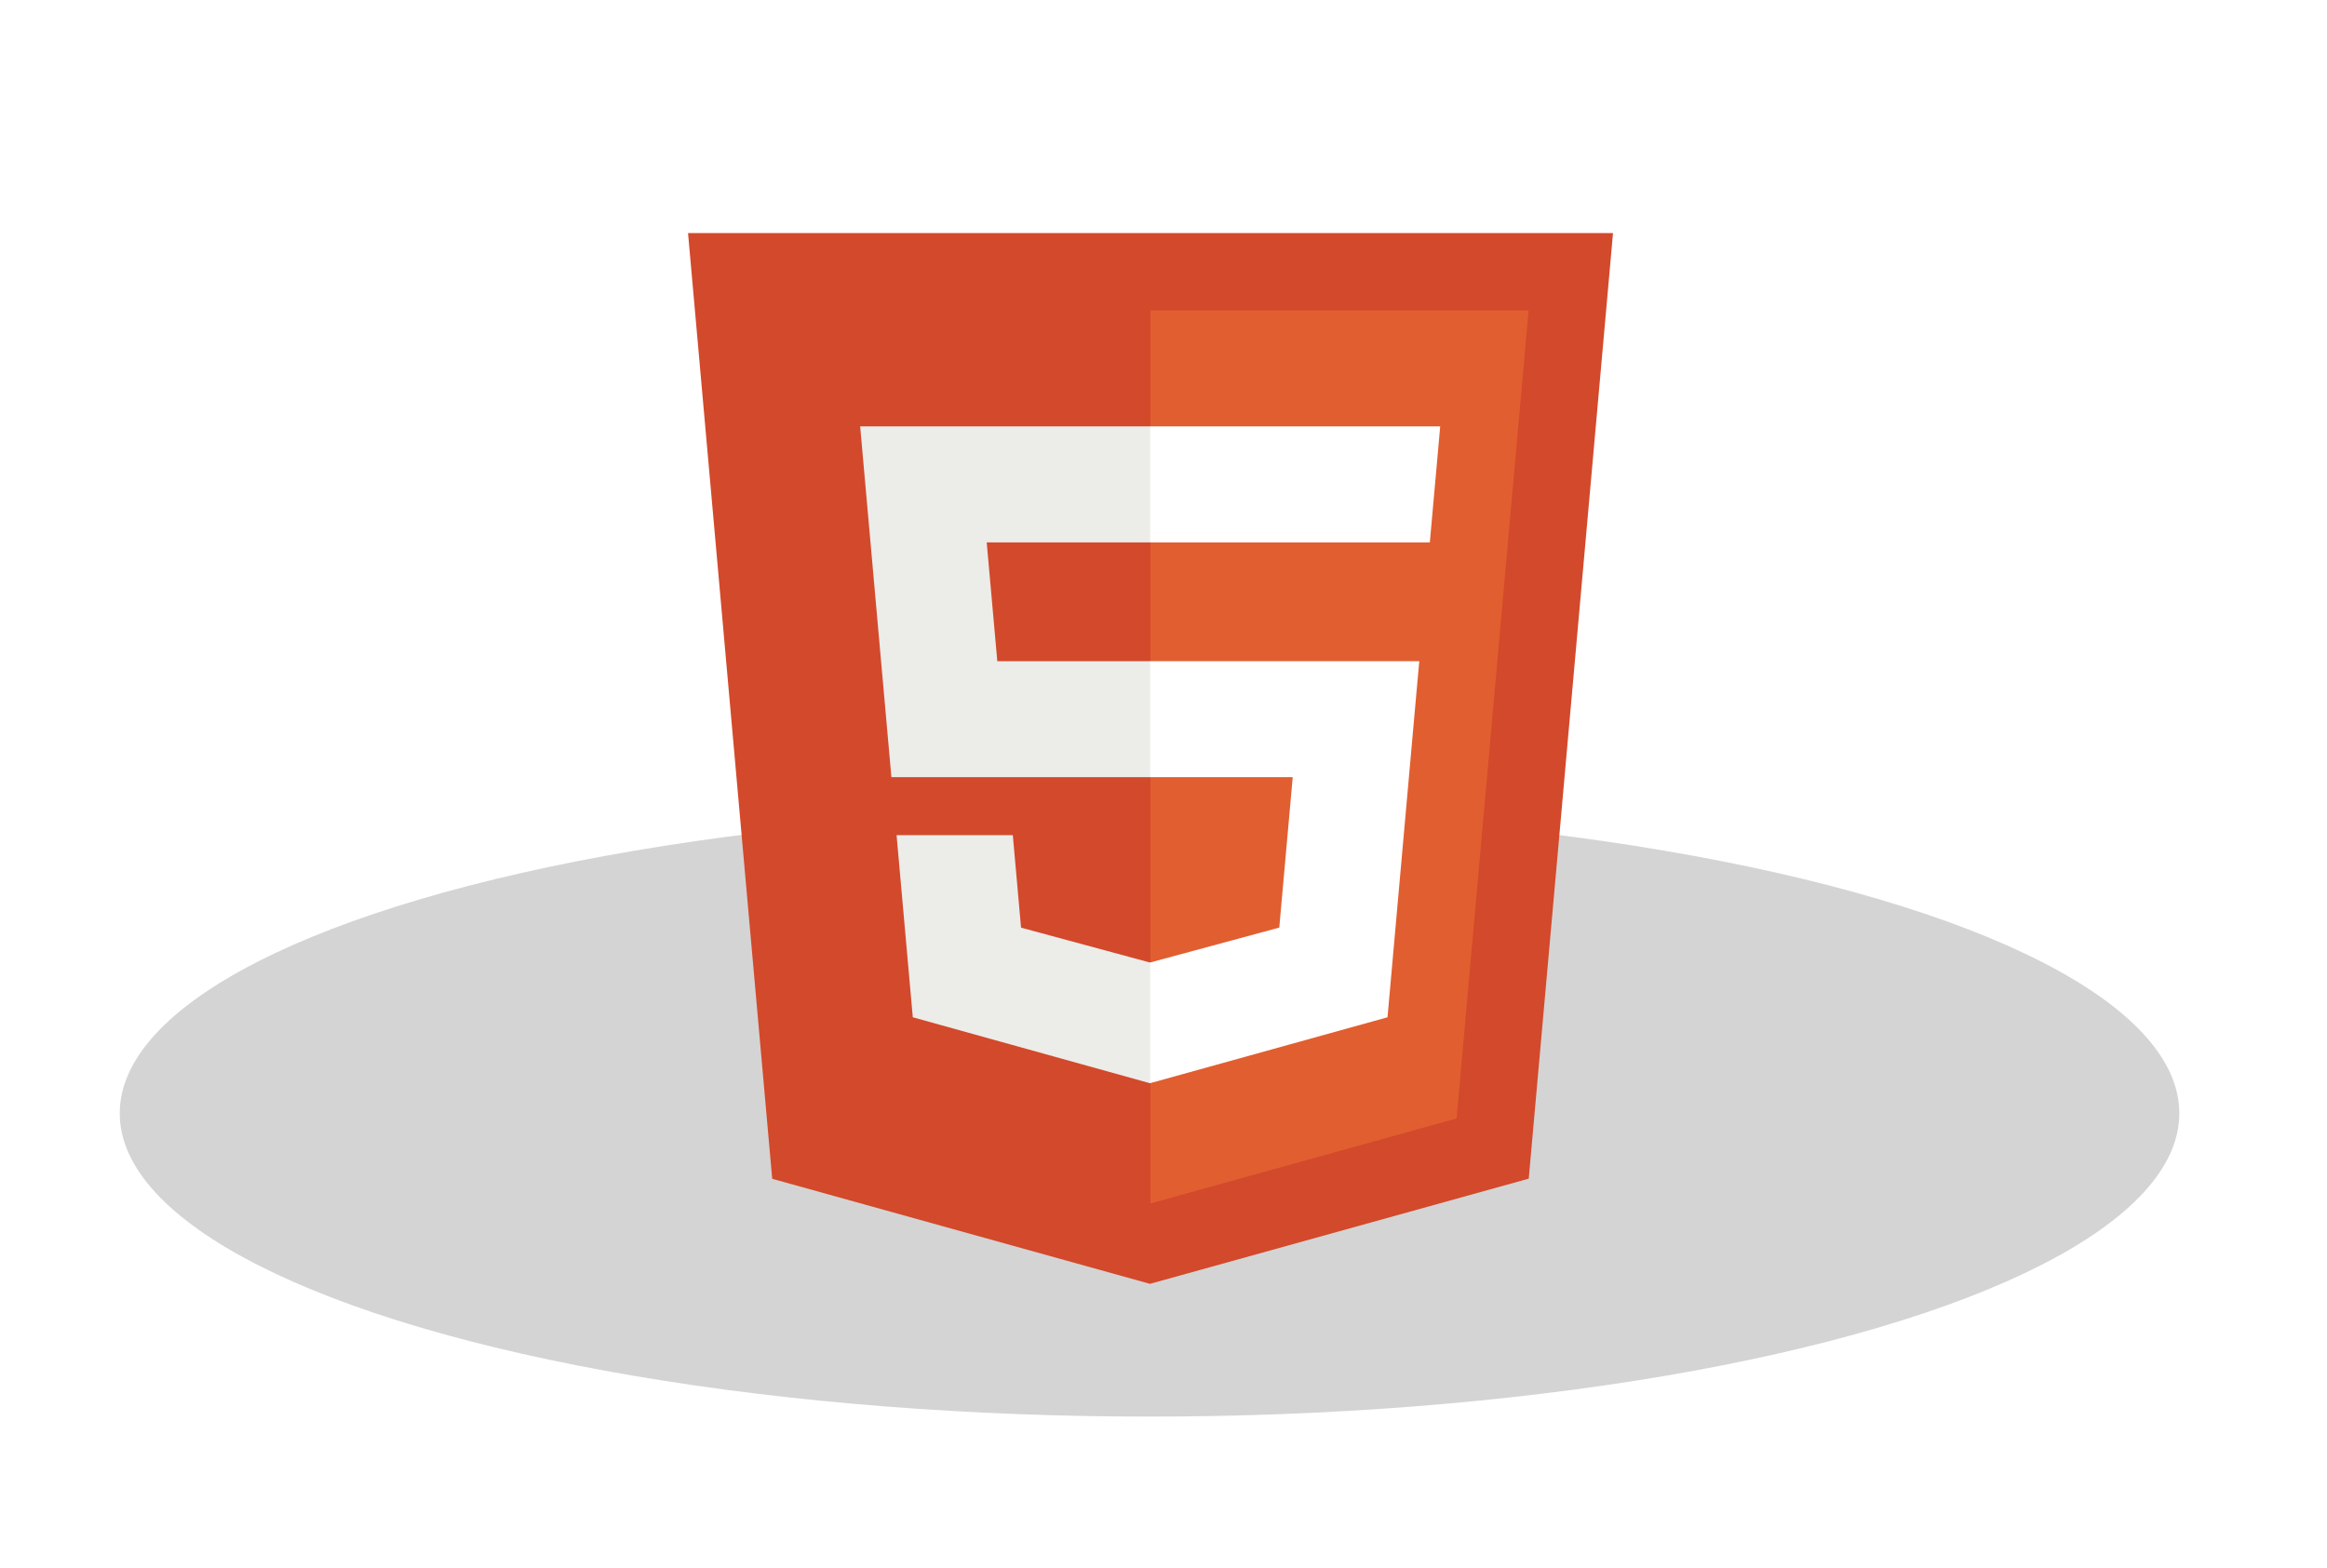 <?xml version="1.0" encoding="UTF-8" standalone="no"?>
<svg width="1166px" height="786px" viewBox="0 0 1166 786" version="1.1" xmlns="http://www.w3.org/2000/svg" xmlns:xlink="http://www.w3.org/1999/xlink" xmlns:sketch="http://www.bohemiancoding.com/sketch/ns">
    <!-- Generator: Sketch 3.2.2 (9983) - http://www.bohemiancoding.com/sketch -->
    <title>html</title>
    <desc>Created with Sketch.</desc>
    <defs>
        <filter x="-50%" y="-50%" width="200%" height="200%" filterUnits="objectBoundingBox" id="filter-1">
            <feGaussianBlur stdDeviation="41.948" in="SourceGraphic" result="blur"></feGaussianBlur>
        </filter>
    </defs>
    <g id="Page-1" stroke="none" stroke-width="1" fill="none" fill-rule="evenodd" sketch:type="MSPage">
        <g id="shadow" sketch:type="MSLayerGroup" transform="translate(60, 406)" filter="url(#filter-1)" fill="#000000" fill-opacity="0.17">
            <ellipse id="Oval-15" sketch:type="MSShapeGroup" cx="516" cy="152" rx="516" ry="152"></ellipse>
        </g>
        <g id="html" sketch:type="MSLayerGroup" transform="translate(344, 116)">
            <path d="M42.938,474.82 L0.759,0.827 L464.241,0.827 L422.016,474.745 L232.216,527.465 L42.938,474.82" id="Fill-1" fill="#D3492B" sketch:type="MSShapeGroup"></path>
            <path d="M232.5,487.168 L385.868,444.569 L421.952,39.583 L232.5,39.583 L232.5,487.168" id="Fill-2" fill="#E15E30" sketch:type="MSShapeGroup"></path>
            <path d="M155.72,215.381 L150.417,155.851 L232.5,155.851 L232.5,97.717 L87.005,97.717 L102.655,273.513 L232.5,273.513 L232.5,215.381 L155.72,215.381 Z" id="Fill-3" fill="#ECECE9" sketch:type="MSShapeGroup"></path>
            <path d="M232.5,366.358 L232.246,366.427 L167.626,348.944 L163.493,302.58 L105.247,302.58 L113.377,393.858 L232.233,426.915 L232.5,426.841 L232.5,366.358" id="Fill-4" fill="#ECECE9" sketch:type="MSShapeGroup"></path>
            <path d="M232.299,215.381 L232.299,273.513 L303.748,273.513 L297.013,348.907 L232.299,366.407 L232.299,426.887 L351.249,393.858 L365.757,230.991 L367.173,215.381 L232.299,215.381" id="Fill-9" fill="#FFFFFF" sketch:type="MSShapeGroup"></path>
            <path d="M232.299,97.717 L232.299,155.851 L372.452,155.851 L373.616,142.784 L376.26,113.313 L377.647,97.717 L232.299,97.717" id="Fill-10" fill="#FFFFFF" sketch:type="MSShapeGroup"></path>
        </g>
        <g id="SLICES" sketch:type="MSLayerGroup" transform="translate(-1277, -1)"></g>
    </g>
</svg>